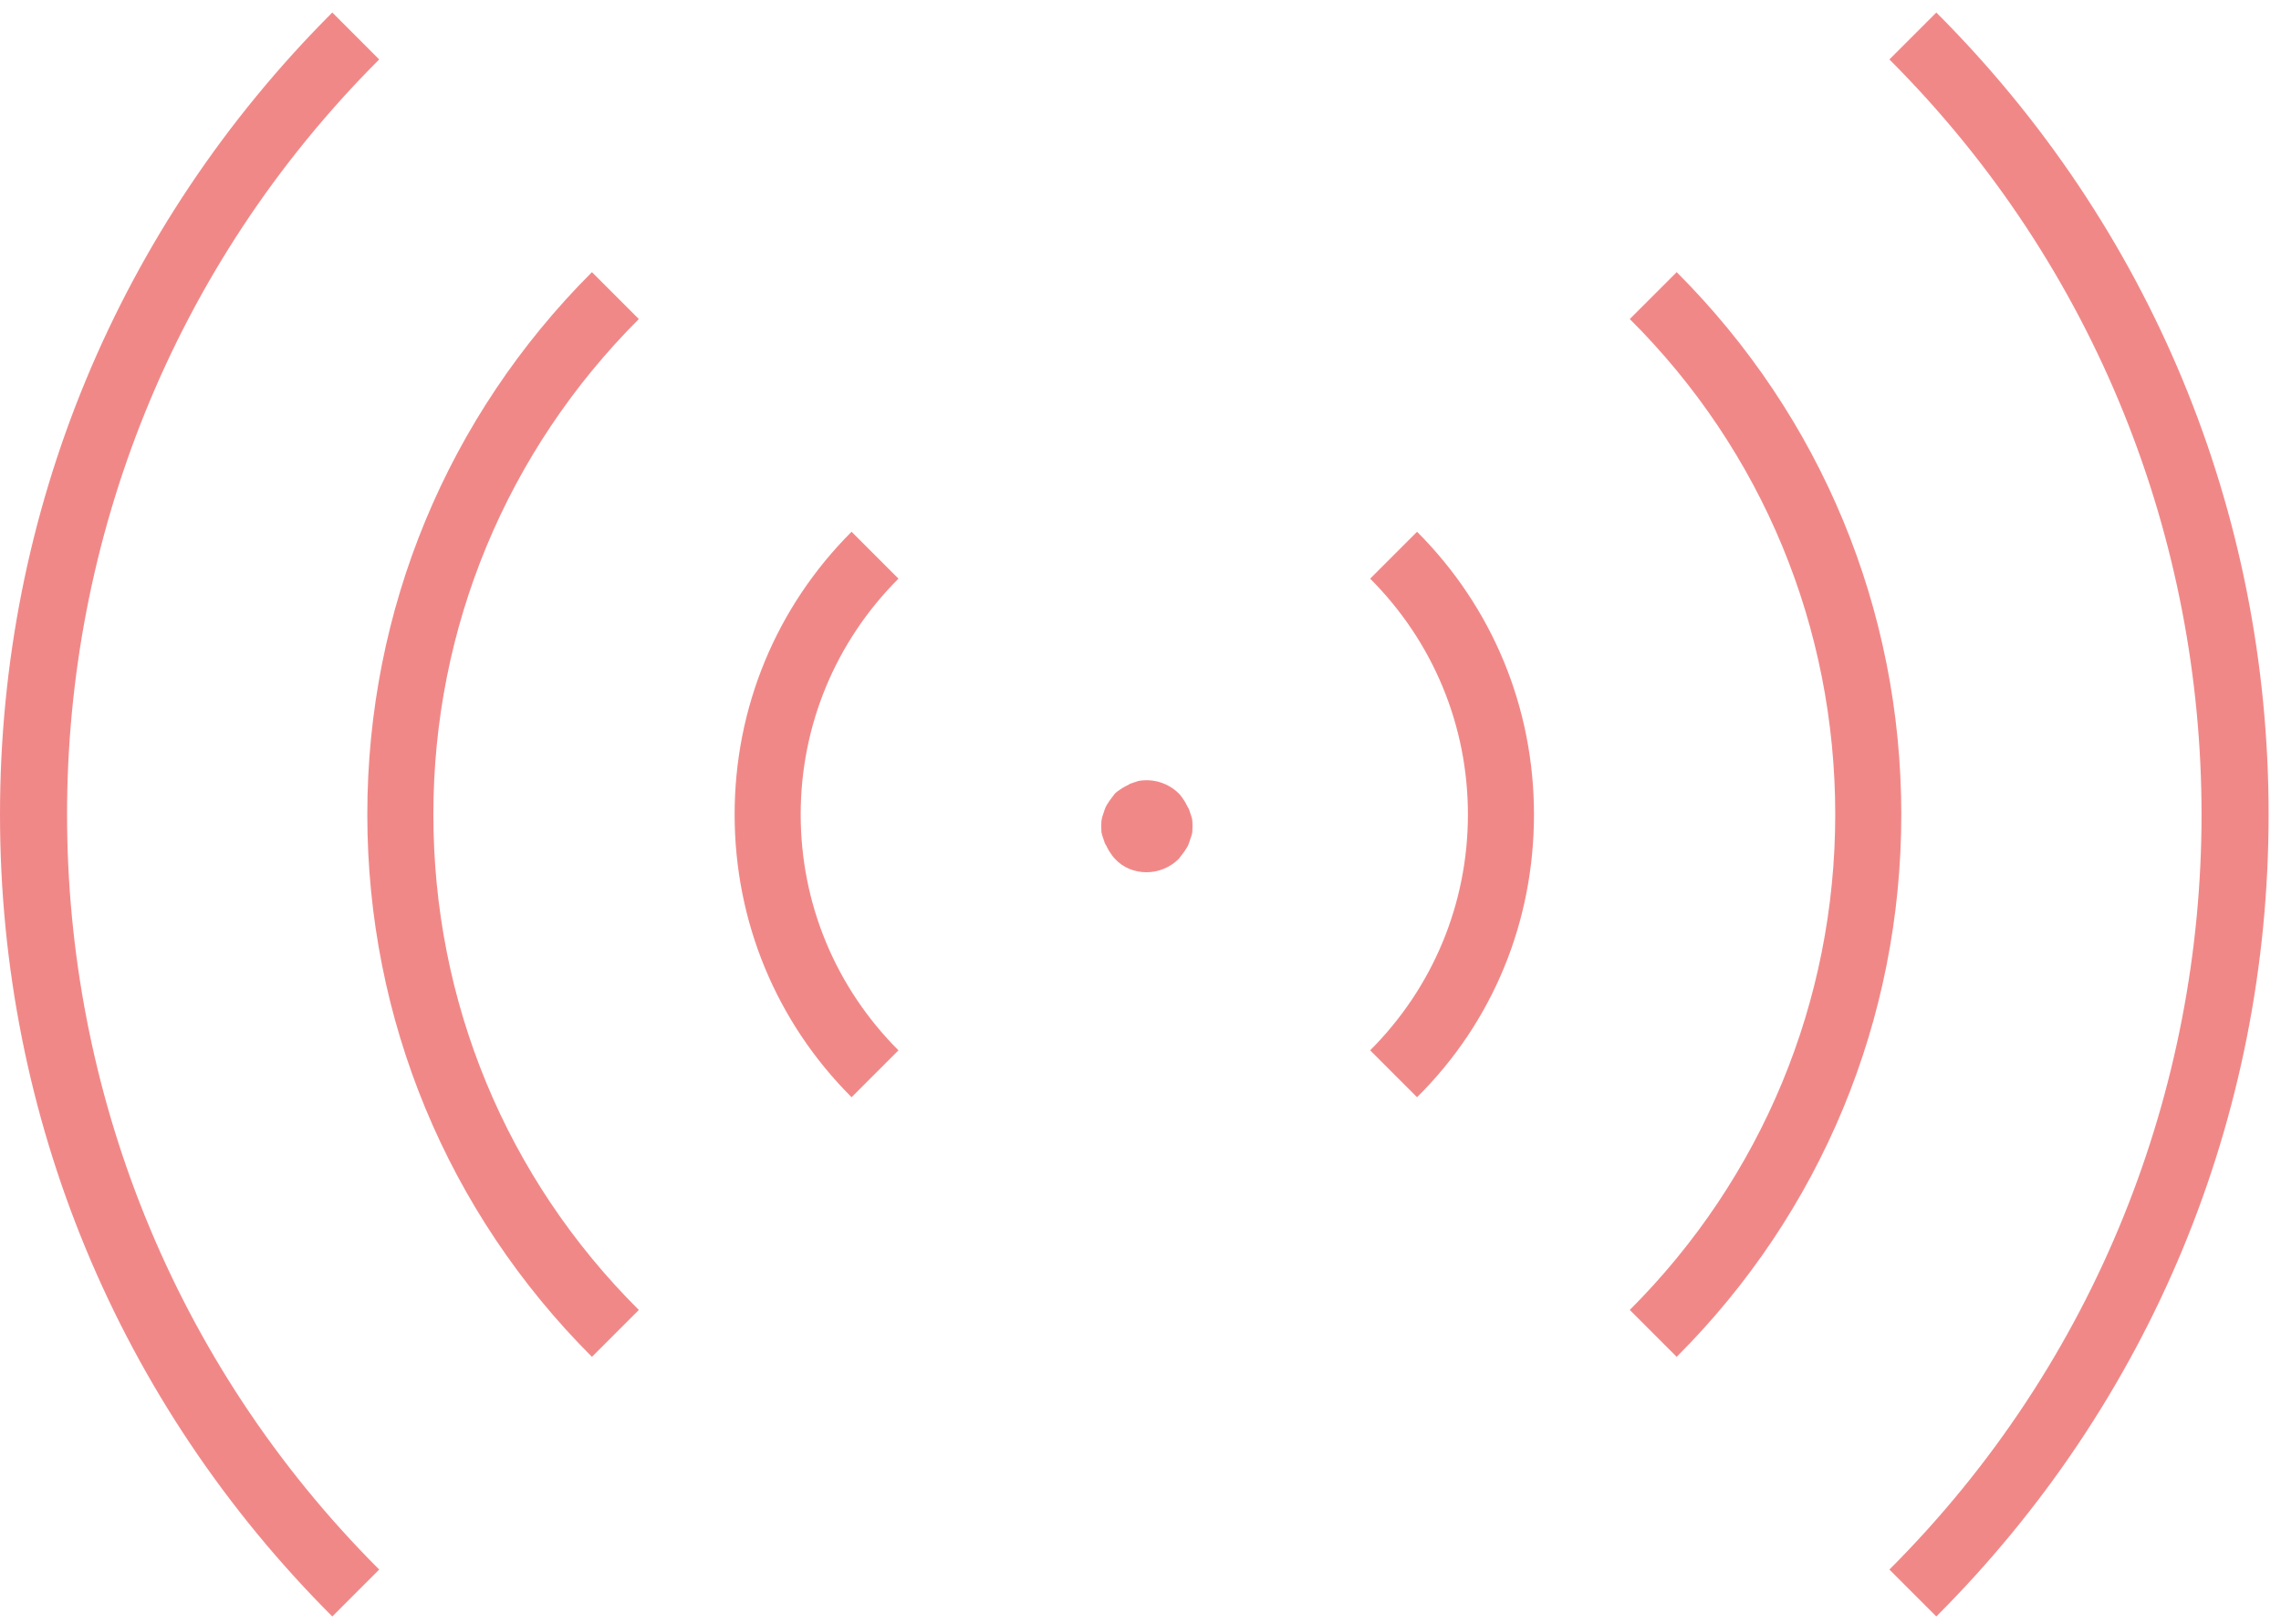 <svg width="125" height="89" viewBox="0 0 125 89" fill="none" xmlns="http://www.w3.org/2000/svg">
<path d="M46.666 60.131C42.538 56.004 40.258 50.501 40.258 44.636C40.258 38.772 42.538 33.269 46.666 29.142L49.236 31.712C45.797 35.151 43.878 39.749 43.878 44.636C43.878 49.524 45.797 54.122 49.236 57.561L46.666 60.131Z" fill="#F18888"/>
<path d="M77.655 60.131L75.085 57.561C78.524 54.122 80.443 49.524 80.443 44.636C80.443 39.749 78.524 35.151 75.085 31.712L77.655 29.142C81.782 33.269 84.063 38.772 84.063 44.636C84.063 50.501 81.819 56.004 77.655 60.131Z" fill="#F18888"/>
<path d="M32.438 74.359C24.509 66.431 20.129 55.859 20.129 44.636C20.129 33.413 24.509 22.842 32.438 14.914L35.008 17.484C27.768 24.725 23.749 34.391 23.749 44.636C23.749 54.882 27.731 64.548 35.008 71.789L32.438 74.359Z" fill="#F18888"/>
<path d="M91.883 74.359L89.313 71.789C96.553 64.548 100.572 54.882 100.572 44.636C100.572 34.391 96.589 24.725 89.313 17.484L91.883 14.914C99.811 22.842 104.192 33.413 104.192 44.636C104.192 55.859 99.811 66.431 91.883 74.359Z" fill="#F18888"/>
<path d="M106.111 88.587L103.54 86.016C126.348 63.209 126.348 26.065 103.54 3.257L106.111 0.686C117.841 12.416 124.321 28.019 124.321 44.637C124.321 61.254 117.841 76.857 106.111 88.587Z" fill="#F18888"/>
<path d="M18.21 88.587C6.48 76.857 0 61.254 0 44.637C0 28.019 6.48 12.416 18.21 0.686L20.78 3.257C-2.027 26.065 -2.027 63.209 20.78 86.016L18.21 88.587Z" fill="#F18888"/>
<path d="M62.825 47.801C62.182 47.801 61.538 47.554 61.093 47.059C60.994 46.96 60.895 46.811 60.796 46.663C60.697 46.514 60.647 46.366 60.548 46.217C60.499 46.069 60.449 45.92 60.4 45.772C60.35 45.623 60.35 45.475 60.35 45.277C60.35 45.079 60.35 44.98 60.4 44.782C60.449 44.633 60.499 44.485 60.548 44.336C60.598 44.188 60.697 44.039 60.796 43.891C60.895 43.742 60.994 43.643 61.093 43.494C61.192 43.395 61.34 43.297 61.489 43.198C61.637 43.099 61.786 43.049 61.934 42.95C62.083 42.901 62.231 42.851 62.38 42.801C63.172 42.653 64.014 42.9 64.608 43.494C64.707 43.593 64.806 43.742 64.905 43.891C65.004 44.039 65.053 44.188 65.152 44.336C65.202 44.485 65.251 44.633 65.301 44.782C65.35 44.93 65.35 45.079 65.35 45.277C65.35 45.475 65.35 45.623 65.301 45.772C65.251 45.92 65.202 46.069 65.152 46.217C65.103 46.366 65.004 46.514 64.905 46.663C64.806 46.811 64.707 46.91 64.608 47.059C64.113 47.554 63.469 47.801 62.825 47.801Z" fill="#F18888"/>
</svg>
